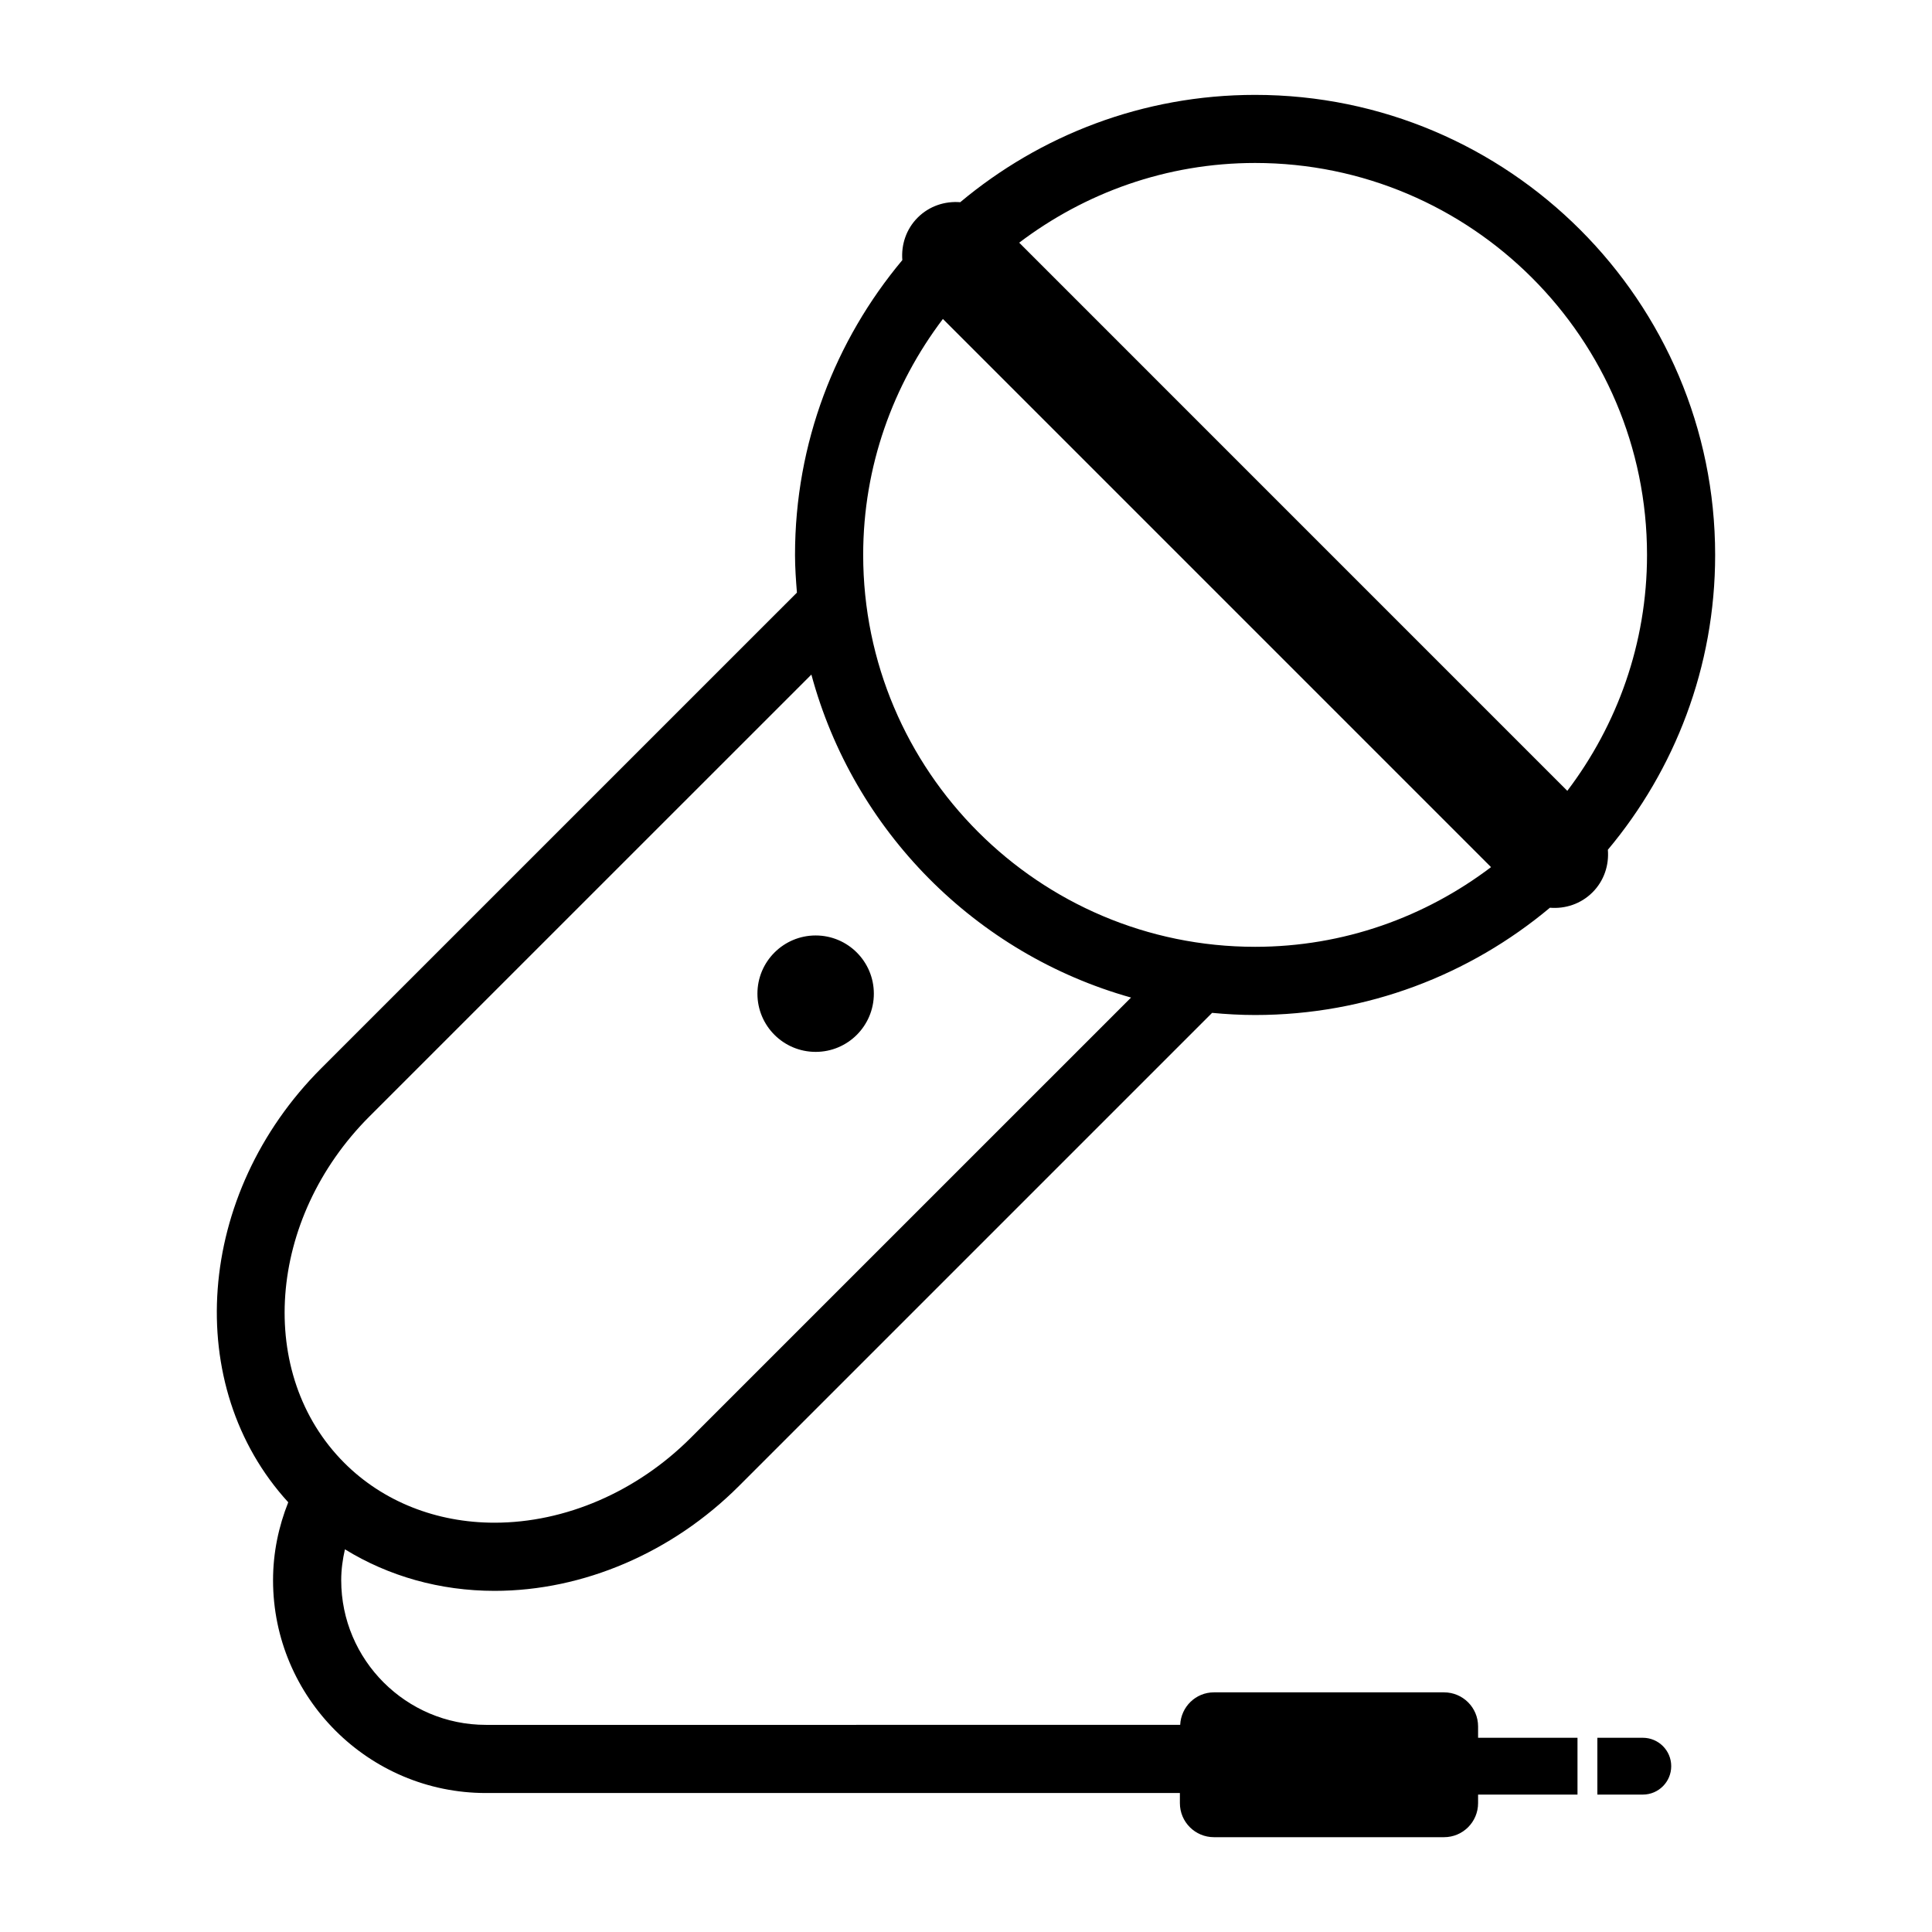 <?xml version="1.0" encoding="utf-8"?>
<!-- Generator: Adobe Illustrator 15.1.0, SVG Export Plug-In . SVG Version: 6.00 Build 0)  -->
<!DOCTYPE svg PUBLIC "-//W3C//DTD SVG 1.1//EN" "http://www.w3.org/Graphics/SVG/1.1/DTD/svg11.dtd">
<svg version="1.1" id="Layer_1" xmlns="http://www.w3.org/2000/svg" xmlns:xlink="http://www.w3.org/1999/xlink" x="0px" y="0px"
	 width="56.69px" height="56.69px" viewBox="0 0 56.69 56.69" enable-background="new 0 0 56.69 56.69" xml:space="preserve">
<path d="M49.038,51.824c0,0.461-0.373,0.834-0.834,0.834h-1.333v-1.667h1.333C48.665,50.991,49.038,51.364,49.038,51.824z
	 M23.934,30.865c0.943,0,1.707-0.764,1.707-1.708c0-0.943-0.764-1.708-1.707-1.708s-1.709,0.765-1.709,1.708
	C22.225,30.102,22.99,30.865,23.934,30.865z M10.121,45.461c-0.066,0.293-0.109,0.594-0.109,0.907c0,2.34,1.905,4.244,4.246,4.244
	H34.63c0.025-0.53,0.455-0.954,0.991-0.954h6.75c0.553,0,1,0.447,1,1v0.333h2.917v1.667h-2.917v0.25c0,0.553-0.447,1-1,1h-6.75
	c-0.553,0-1-0.447-1-1v-0.296H14.258c-3.444,0-6.246-2.801-6.246-6.244c0-0.81,0.164-1.578,0.446-2.287
	c-3.119-3.409-2.724-9.041,0.968-12.735l13.958-13.957c-0.029-0.366-0.056-0.732-0.056-1.106c0-3.29,1.187-6.307,3.149-8.651
	c-0.036-0.447,0.109-0.906,0.451-1.248c0.343-0.342,0.801-0.487,1.248-0.451c2.345-1.963,5.361-3.149,8.651-3.149
	c7.444,0,13.5,6.057,13.5,13.5c0,3.29-1.186,6.307-3.148,8.65c0.037,0.448-0.108,0.908-0.451,1.25
	c-0.342,0.342-0.802,0.488-1.249,0.451c-2.345,1.963-5.361,3.148-8.651,3.148c-0.426,0-0.846-0.024-1.262-0.063L21.682,43.604
	c-1.954,1.955-4.568,3.076-7.17,3.076C12.91,46.68,11.403,46.25,10.121,45.461z M36.828,4.782c-2.601,0-4.993,0.878-6.922,2.339
	l16.083,16.084c1.461-1.929,2.339-4.322,2.339-6.923C48.328,9.941,43.169,4.782,36.828,4.782z M25.328,16.282
	c0,6.342,5.159,11.5,11.5,11.5c2.601,0,4.994-0.877,6.923-2.338L27.667,9.359C26.206,11.288,25.328,13.682,25.328,16.282z
	 M10.104,42.926c1.131,1.131,2.696,1.754,4.408,1.754c2.075,0,4.174-0.908,5.756-2.49l12.92-12.919
	c-4.562-1.281-8.144-4.896-9.38-9.477L10.84,32.76C7.835,35.767,7.505,40.327,10.104,42.926z"/>
</svg>
